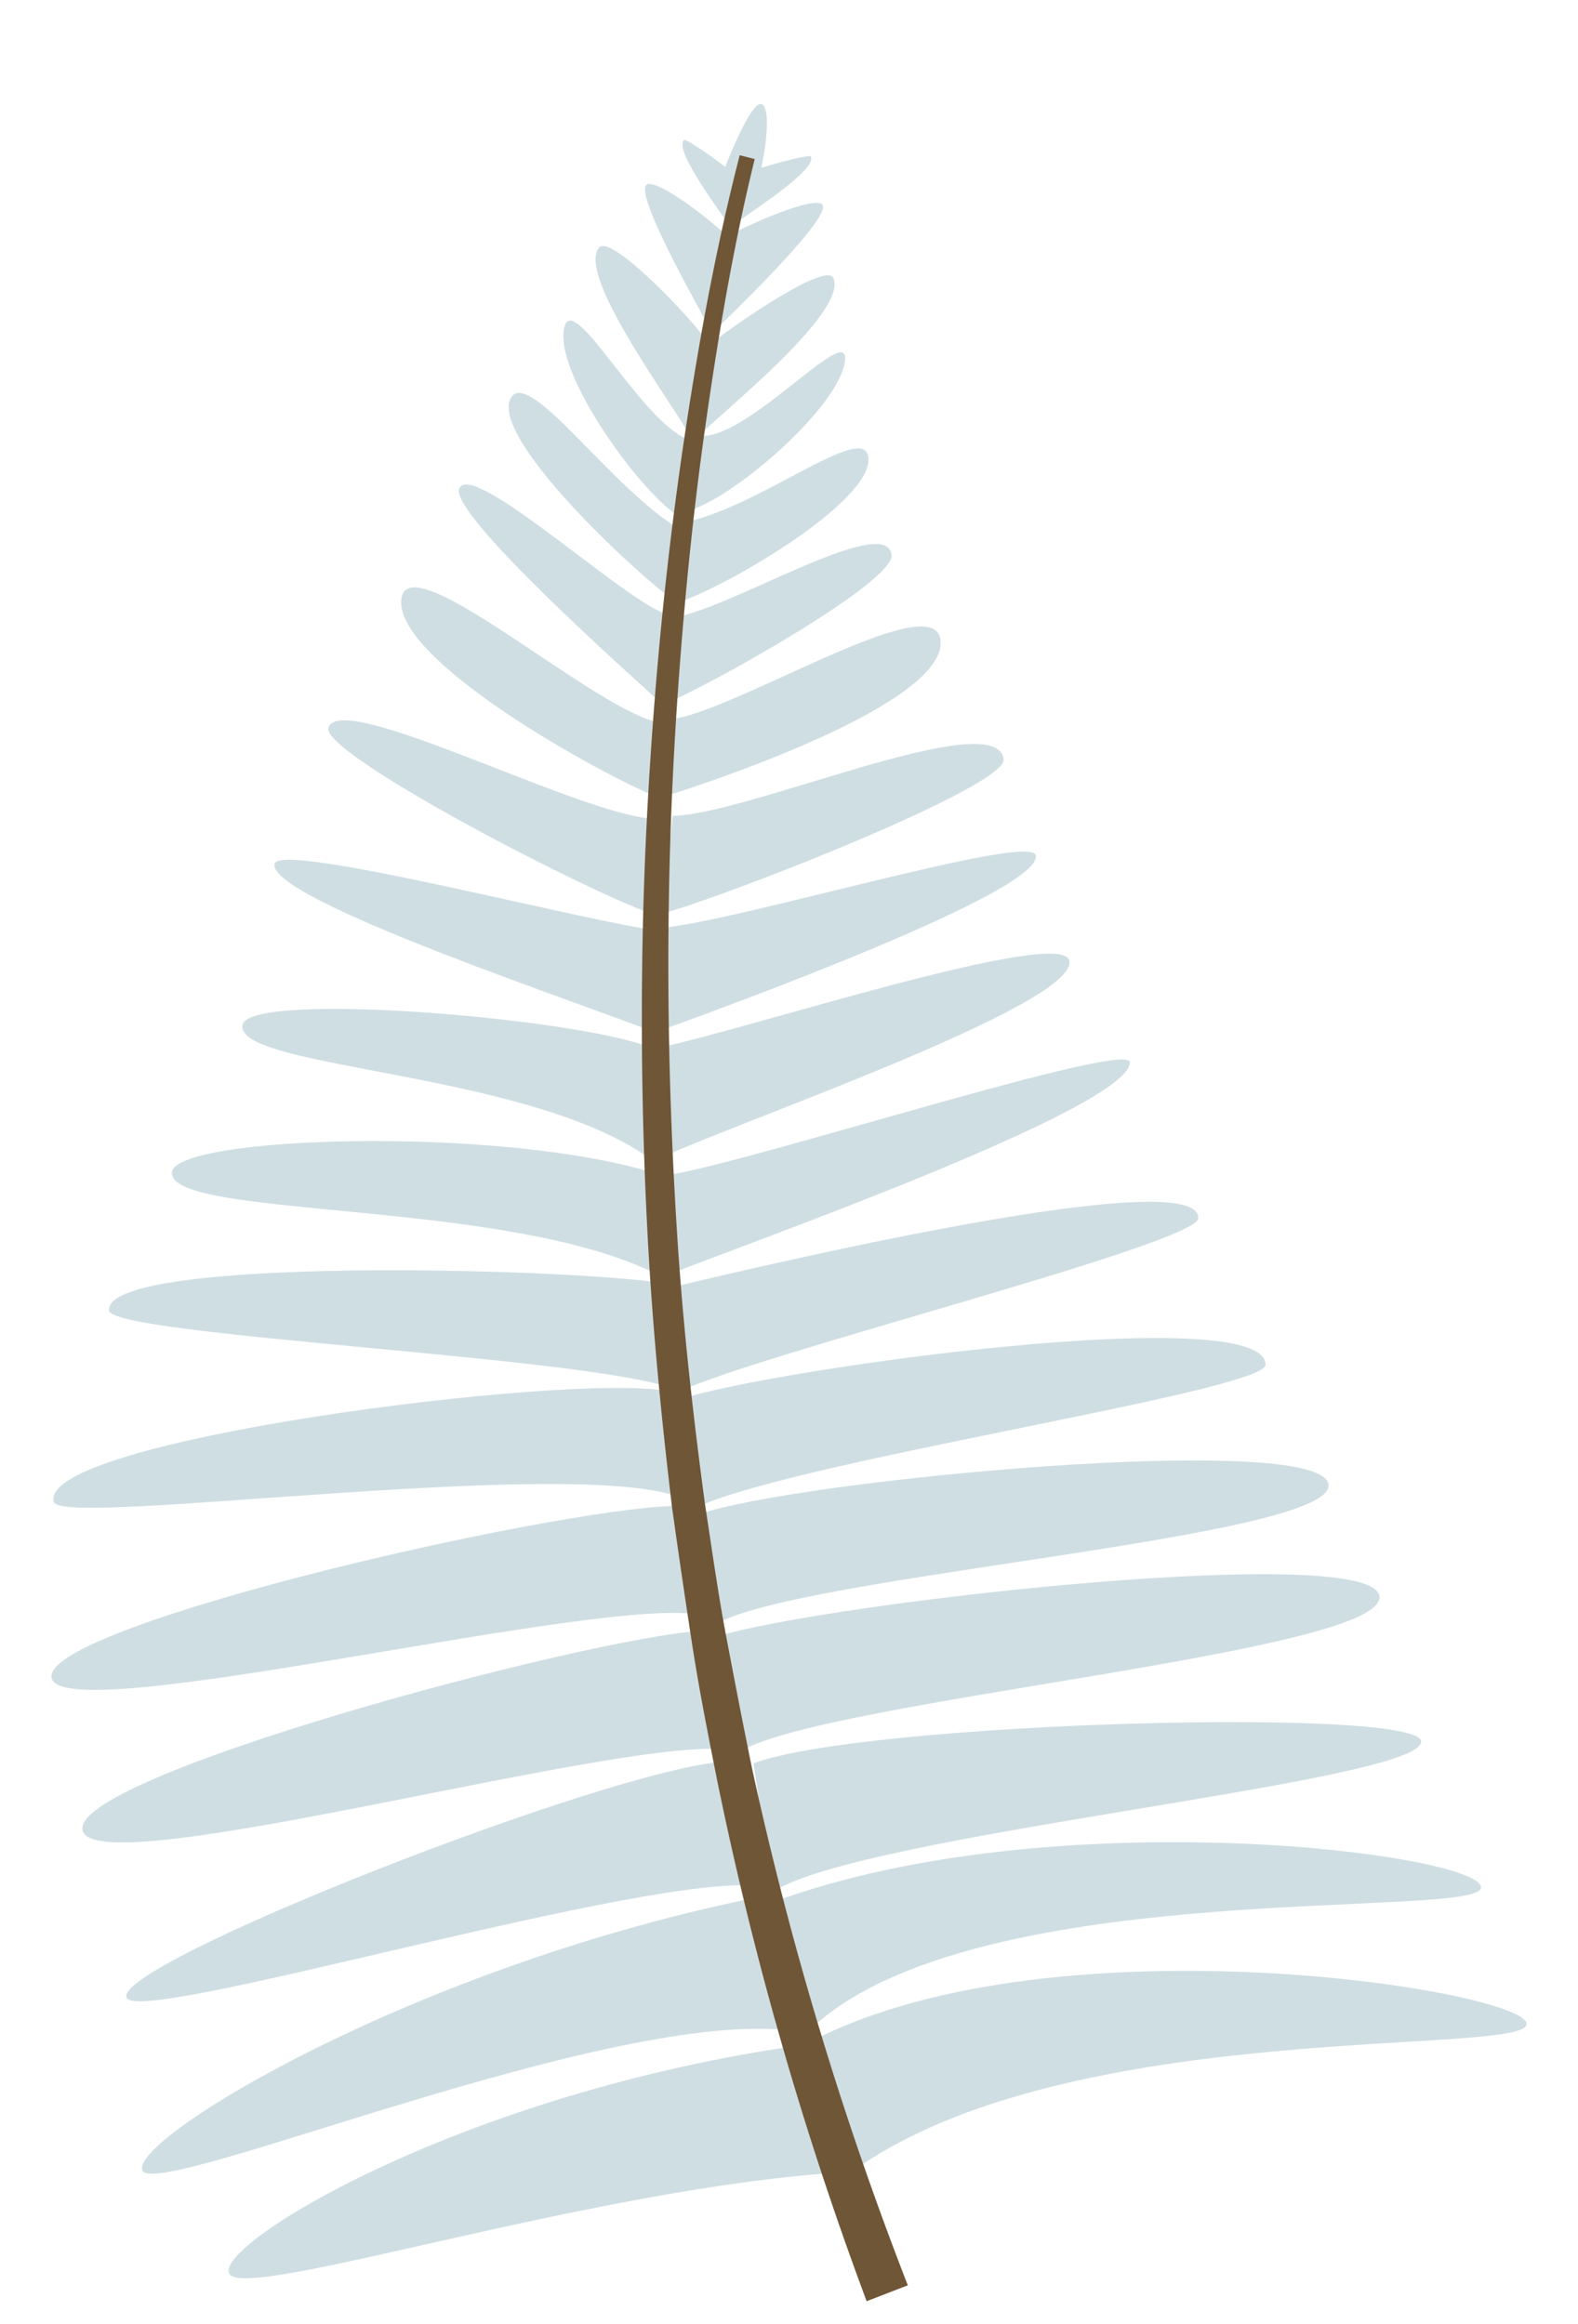 <svg xmlns="http://www.w3.org/2000/svg" viewBox="0 0 178.64 263.01"><defs><style>.cls-1{fill:#cfdee3;}.cls-2{fill:#6f5637;}.cls-3{opacity:0.5;}.cls-4{opacity:0.7;}</style></defs><g id="leaves-individual"><g id="leaf-1-back"><path class="cls-1" d="M89.88,229.86c-20.5-2.81-72.23,19.26-73.76,15.79s30.8-23.25,70.55-31.1Z"/><path class="cls-1" d="M95.54,245.85C67.18,247.57,28.23,260.4,26,257.4s25.17-20,63.21-25.71Z"/><path class="cls-1" d="M82.83,198.05c-11.67-1.79-71.13,15.07-73.44,9.25-2.41-6.05,57.22-22,70.09-22.73Z"/><path class="cls-1" d="M86.13,213.5c-12.06-1.79-70,15.72-71.78,12.64-2.14-3.67,54.57-25.94,67.77-26.78Z"/><path class="cls-1" d="M77.89,169.88C67.68,164.29,7,173,6.1,170c-2.09-7,58.23-14.61,69.25-12.58Z"/><path class="cls-1" d="M79.71,182.86c-10.36-2.69-73,13.07-73.88,7s60.41-20,72.09-19.43Z"/><path class="cls-1" d="M74.33,144.21c-17-8.59-54.91-6.22-54.87-11.47,0-4.21,37.71-5.42,55.13.19Z"/><path class="cls-1" d="M76.23,157.2c-9.21-3.65-63.63-6-63.89-8.88-.55-6.23,52.75-4.83,63.34-3Z"/><path class="cls-1" d="M74,131.46C60.59,121.2,26.53,121.05,27.46,116c.74-4,40.08-.61,46.85,2.86Z"/><path class="cls-1" d="M74.64,103.73c-7.24-2.27-38.43-18.45-37.46-21.38C38.63,78,65.71,92.3,74,92.66Z"/><path class="cls-1" d="M74.32,116.93c-7.31-3-44-15.09-43.24-19.14.49-2.66,35.38,6.6,43.81,7.6Z"/><path class="cls-1" d="M75.77,90.76c-5.89-2-31.61-16-30.31-23.12,1.12-6.08,22.9,13.67,29.6,14.18Z"/><path class="cls-1" d="M78.32,49.79C77.18,47,65,31.15,67.85,28c1.39-1.52,10.93,8.46,12.65,11.26Z"/><path class="cls-1" d="M82.75,25.84c-.68-1.24-6.6-8.82-5.31-10,.25-.23,5.76,3.63,6.71,4.84Z"/><path class="cls-1" d="M81,38.38c-.81-1.66-8.88-15.55-7.9-17.36.76-1.4,8.85,4.94,10,6.57Z"/><path class="cls-1" d="M75.32,80C71.27,76.32,50.67,58,52,55.25,53.6,51.9,72.84,69.94,75.89,69.5Z"/><path class="cls-1" d="M77.06,58.56C72.78,56.21,62.38,41.92,63.93,36.9,65.14,33,73.27,49,78.54,49.92Z"/><path class="cls-1" d="M76.77,68.33c-4.21-2.88-21.4-18.75-18.95-23.27,2-3.62,11.56,10.43,19.12,14.82Z"/><path class="cls-1" d="M85.61,21.3c.72-2.18,1.88-8.59.71-9.46s-4.21,6.84-4.94,9Z"/><path class="cls-1" d="M90.85,230.56c17.52-18.64,76.85-13.15,76.81-16.95s-48.28-10.08-80.22,1.69Z"/><path class="cls-1" d="M96.56,245.71C121,228.16,173,232.8,172.82,229.05s-52.77-12.22-80.53,1.75Z"/><path class="cls-1" d="M84,198.1c10.3-5.75,72-11,72.17-17.29.15-6.51-62.77.58-75.07,4.43Z"/><path class="cls-1" d="M87.49,214.11c10.25-6.61,72.33-12.24,73.39-16.89.94-4.14-63.21-2.34-75.58,2.36Z"/><path class="cls-1" d="M78,171.05c8.93-5.27,65.27-13.5,65.27-16.59,0-7.28-55.81.43-66.42,3.95Z"/><path class="cls-1" d="M81,183.85c9.15-5.56,70.27-9.74,69.39-15.85s-60.25-.5-71.27,3.39Z"/><path class="cls-1" d="M75.85,144.2c8.9-3.55,51.78-18.7,52.07-23.94.14-2.65-41.58,10.86-51.89,12.67Z"/><path class="cls-1" d="M77,157.46c8.94-4.26,58.6-16.69,58.66-19.59.14-6.26-48.46,5.17-58.91,7.66Z"/><path class="cls-1" d="M79.22,49.26C81.26,47,96,35.41,94.35,31.48c-.78-1.9-10.95,5.12-13.53,7.15Z"/><path class="cls-1" d="M83.35,25.25c1.07-.93,9.24-6,8.44-7.55-.15-.3-6.66,1.42-8,2.22Z"/><path class="cls-1" d="M80.67,37.63c1.34-1.28,12.8-12.26,12.51-14.3-.23-1.57-9.1,2.31-10.76,3.44Z"/><path class="cls-1" d="M74.7,131.11c7.48-3.67,47.1-17.25,46.36-22.34-.58-4.08-37.56,8.07-46.23,9.73Z"/><path class="cls-1" d="M75.08,103.37c7.32-2,39-14.4,38.54-17.45-.89-6.2-29.18,6.38-37.48,6.41Z"/><path class="cls-1" d="M74.89,116.58c7.42-2.67,43-15.67,42.38-19.75-.39-2.67-34,7.52-42.51,8.2Z"/><path class="cls-1" d="M74.46,90.37c6-1.79,33-10.85,32-18-.88-6.11-24.25,8.83-31,9.08Z"/><path class="cls-1" d="M74.82,79.86c5.06-2,26.55-14,26.11-17.08-.71-4.93-19.32,6.79-25,7.1Z"/><path class="cls-1" d="M77.37,57.92c4.83-.73,18-12,18.3-17.27.22-4.11-11.42,9.57-16.7,8.65Z"/><path class="cls-1" d="M76.15,68.37C81.09,67.11,99,56.81,98.3,51.72c-.59-4.08-12.66,6-21.27,7.48Z"/><path class="cls-2" d="M85.44,18C83,27.91,81.31,38,79.87,48.11s-2.44,20.28-3.15,30.47S75.66,99,75.66,109.17s.35,20.41,1,30.59,1.78,20.31,3.14,30.41c.77,5,1.47,10.09,2.42,15.09s1.91,10,2.94,15a388.73,388.73,0,0,0,17.61,58.39l-4.66,1.8a393.12,393.12,0,0,1-17-59.33c-1-5.05-2-10.1-2.78-15.18s-1.53-10.17-2.24-15.27c-1.23-10.21-2.22-20.44-2.77-30.71s-.75-20.54-.62-30.81.65-20.53,1.48-30.77,2-20.44,3.56-30.58,3.42-20.24,6-30.23Z"/></g></g></svg>
